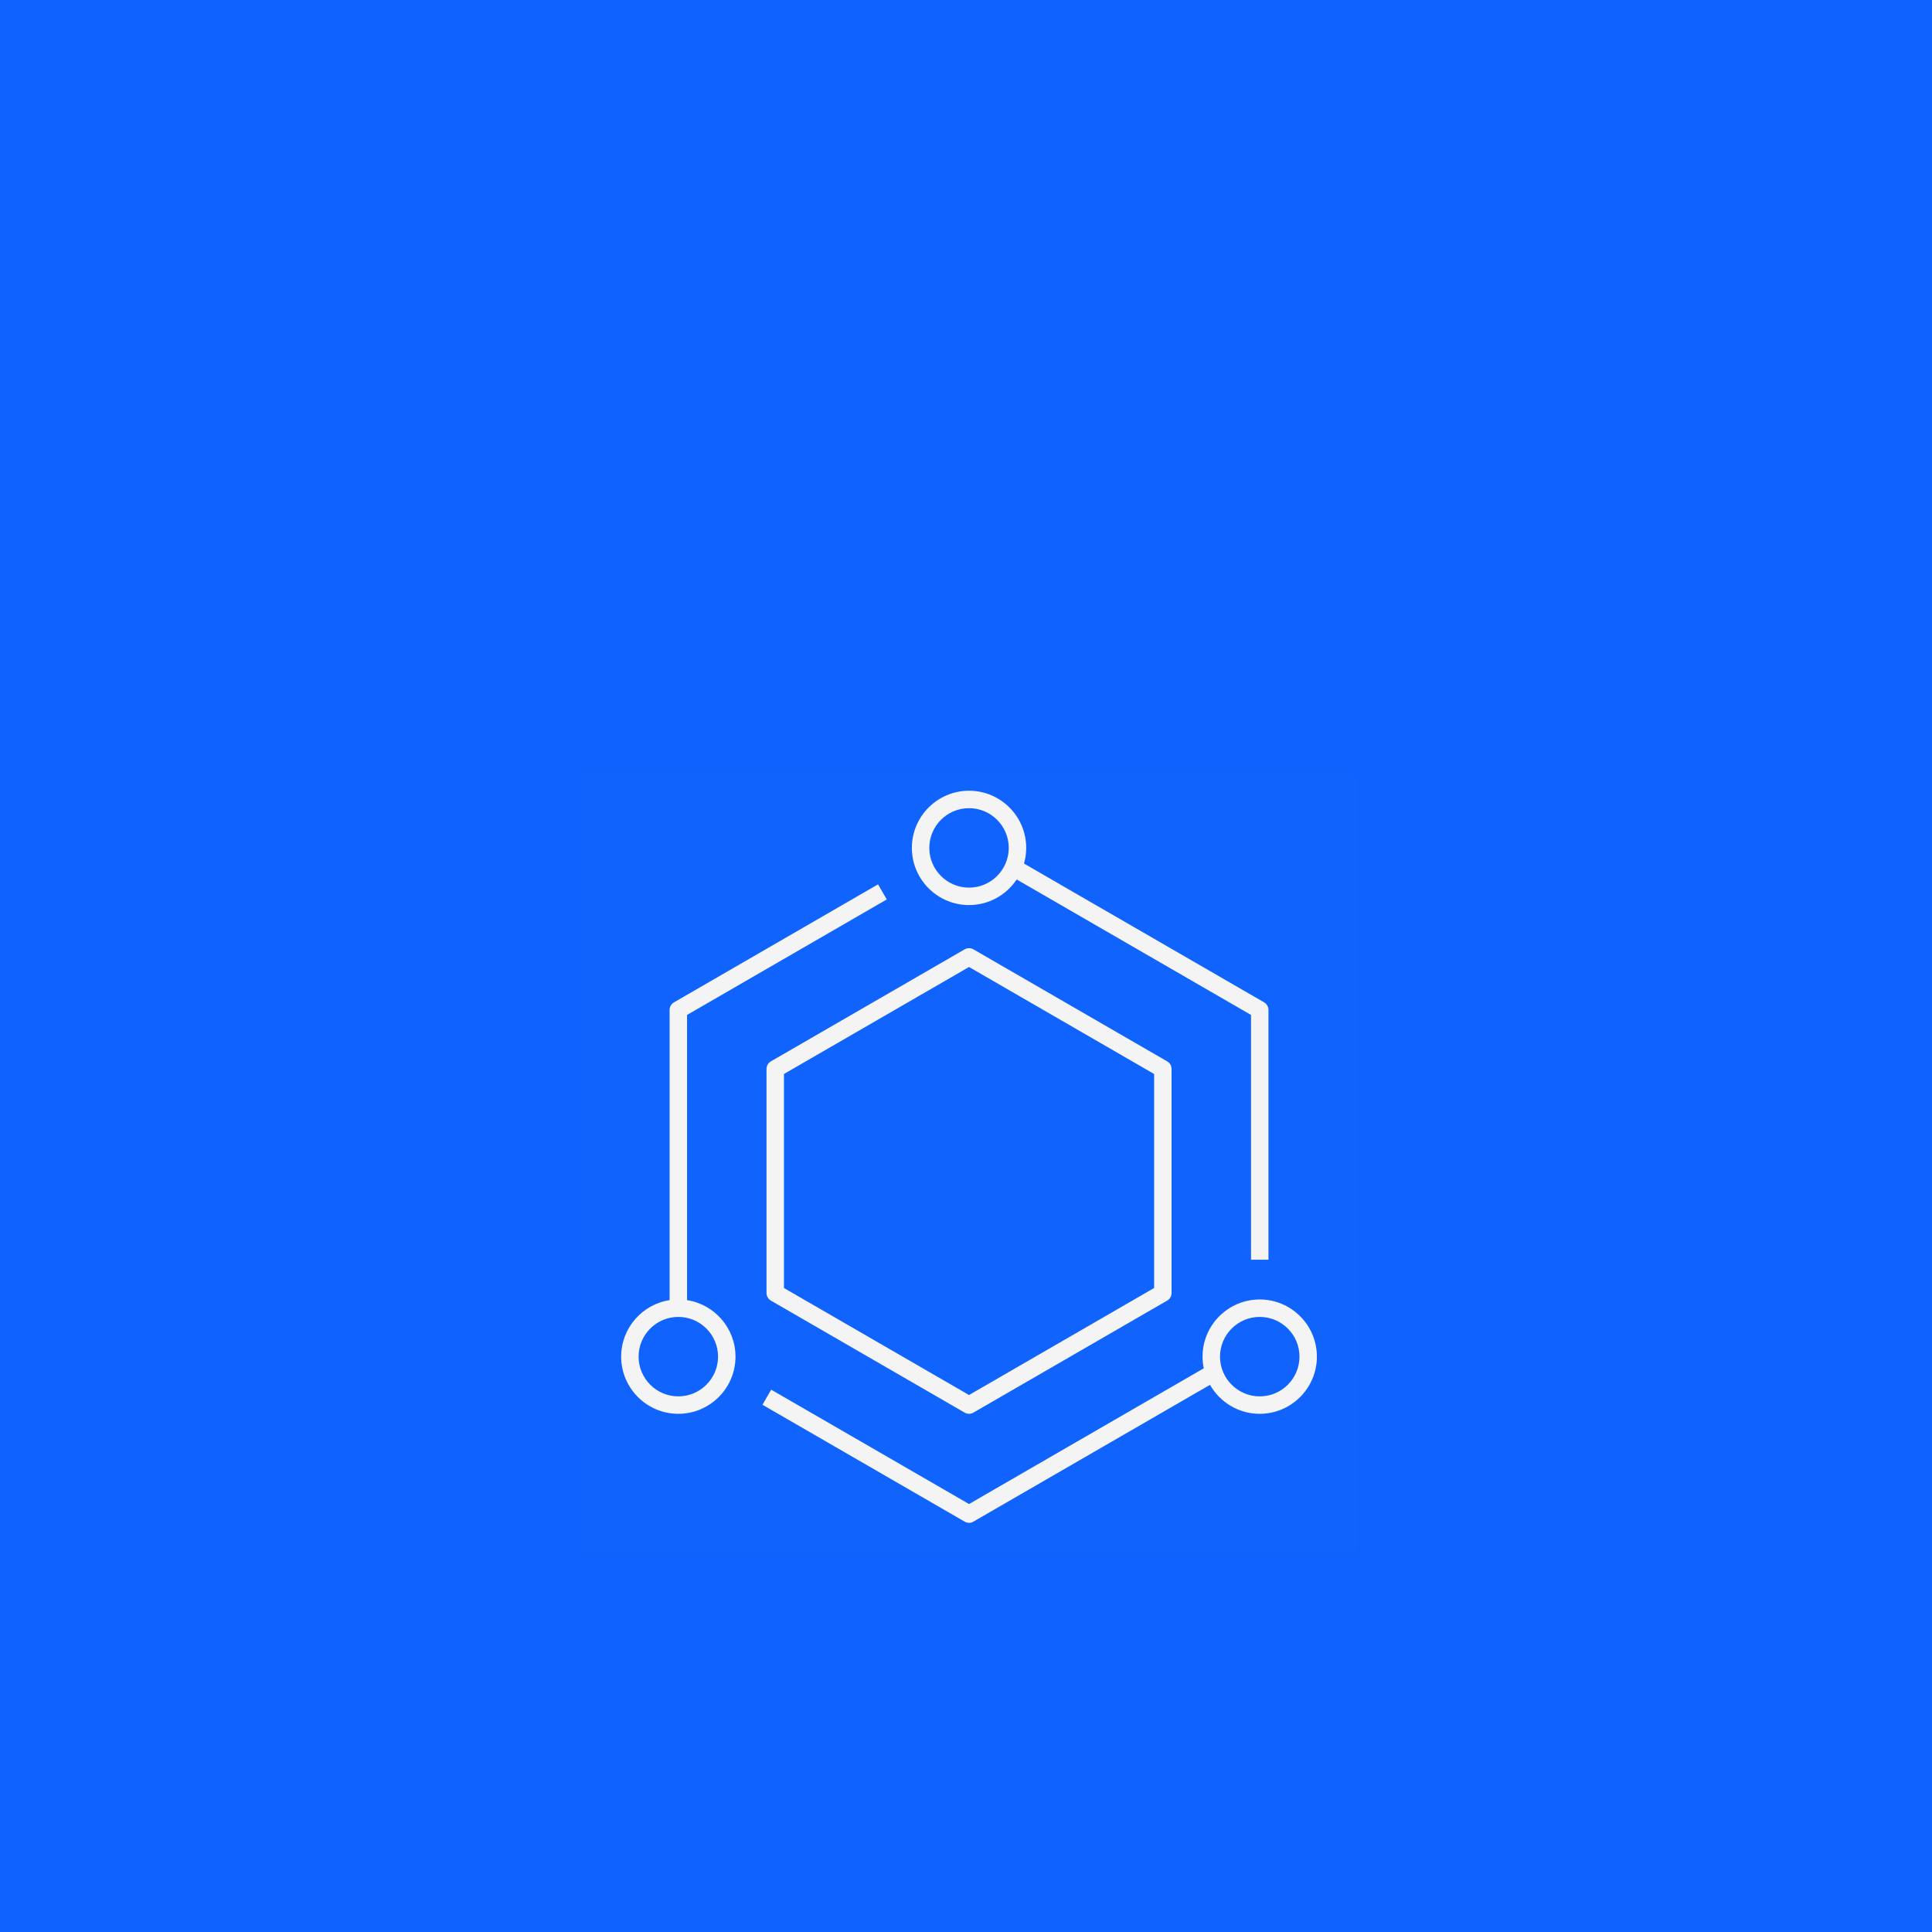 <svg width="319" height="319" viewBox="0 0 319 319" fill="none" xmlns="http://www.w3.org/2000/svg">
<rect width="319" height="319" fill="#0F62FE"/>
<rect width="128" height="128" transform="translate(96 128)" fill="white" fill-opacity="0.01" style="mix-blend-mode:multiply"/>
<path d="M160.001 251.44C159.753 251.44 159.501 251.372 159.281 251.244L125.893 231.944L127.333 229.452L160.001 248.336L198.757 225.928C198.629 225.304 198.557 224.66 198.557 224C198.557 218.792 202.793 214.56 207.997 214.56C213.201 214.56 217.437 218.796 217.437 224C217.437 229.204 213.201 233.44 207.997 233.44C204.485 233.44 201.413 231.512 199.789 228.656L160.717 251.244C160.501 251.376 160.249 251.44 160.001 251.44ZM208.001 217.44C204.385 217.44 201.441 220.38 201.441 224C201.441 227.62 204.381 230.56 208.001 230.56C211.621 230.56 214.561 227.62 214.561 224C214.561 220.38 211.617 217.44 208.001 217.44ZM112.001 233.44C106.797 233.44 102.561 229.204 102.561 224C102.561 219.284 106.037 215.364 110.561 214.668V166.752C110.561 166.24 110.833 165.76 111.281 165.504L144.977 146.02L146.417 148.512L113.441 167.58V214.668C117.965 215.364 121.441 219.284 121.441 224C121.441 229.208 117.205 233.44 112.001 233.44ZM112.001 217.44C108.385 217.44 105.441 220.38 105.441 224C105.441 227.62 108.385 230.56 112.001 230.56C115.617 230.56 118.561 227.616 118.561 224C118.561 220.384 115.617 217.44 112.001 217.44ZM160.001 233.44C159.753 233.44 159.501 233.372 159.281 233.244L127.281 214.744C126.837 214.488 126.561 214.012 126.561 213.496V176.496C126.561 175.984 126.833 175.504 127.281 175.248L159.281 156.748C159.725 156.492 160.277 156.492 160.721 156.748L192.721 175.248C193.161 175.504 193.441 175.98 193.441 176.496V213.496C193.441 214.012 193.165 214.484 192.721 214.744L160.721 233.244C160.501 233.376 160.249 233.44 160.001 233.44ZM129.441 212.668L160.001 230.336L190.561 212.668V177.332L160.001 159.664L129.441 177.332V212.668ZM209.441 208H206.561V167.58L167.869 145.212C166.177 147.756 163.281 149.44 160.001 149.44C154.797 149.44 150.561 145.204 150.561 140C150.561 134.796 154.797 130.56 160.001 130.56C165.209 130.56 169.441 134.796 169.441 140C169.441 140.896 169.313 141.764 169.077 142.584L208.721 165.5C209.161 165.756 209.441 166.232 209.441 166.748V208ZM160.001 133.44C156.385 133.44 153.441 136.384 153.441 140C153.441 143.616 156.385 146.56 160.001 146.56C163.617 146.56 166.561 143.616 166.561 140C166.561 136.384 163.617 133.44 160.001 133.44Z" fill="#F4F4F4"/>
</svg>
